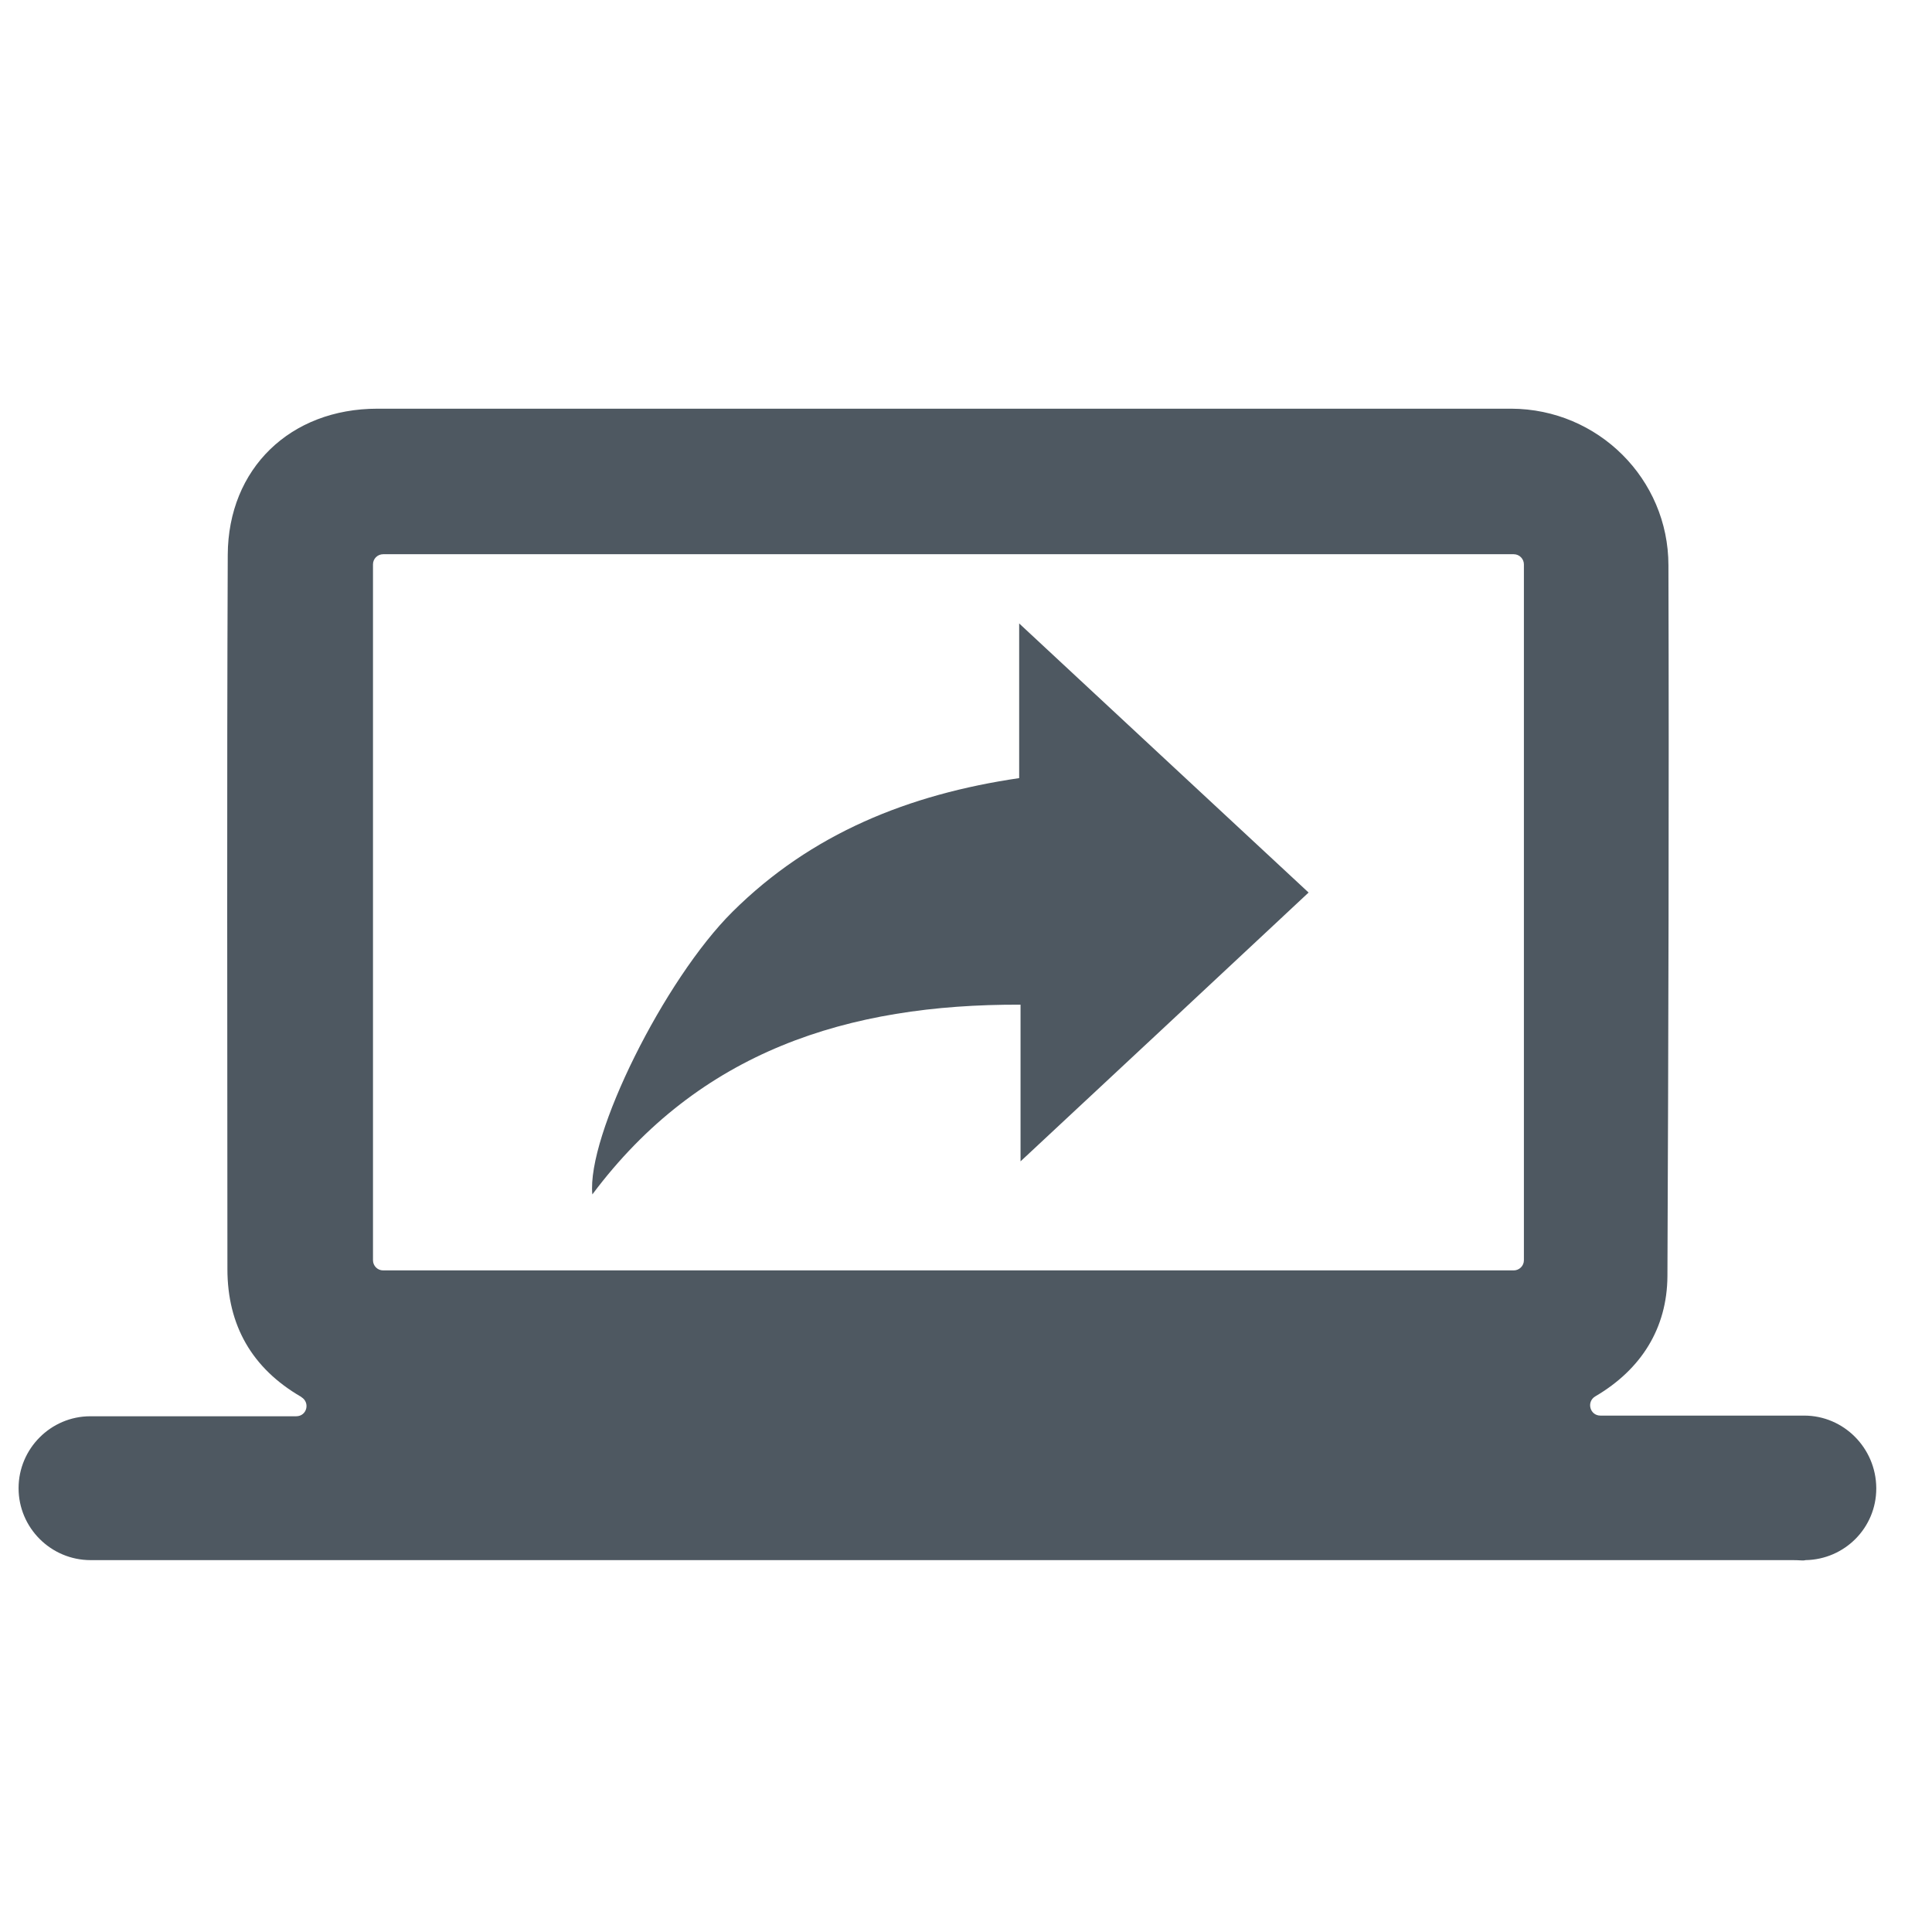 <svg width="52" height="52" viewBox="0 0 52 52" fill="none" xmlns="http://www.w3.org/2000/svg">
<path d="M27.431 20.943C24.461 21.379 21.837 22.433 19.715 24.541C17.883 26.359 15.788 30.567 15.943 32.148C18.822 28.295 22.821 27.023 27.468 27.041C27.468 28.45 27.468 29.804 27.468 31.258C30.092 28.813 32.634 26.441 35.221 24.023C32.624 21.615 30.083 19.243 27.431 16.78C27.431 18.271 27.431 19.607 27.431 20.943Z" fill="#4E5861"/>
<path d="M48.559 38.101H48.523H45.115H43.075C42.792 38.101 42.692 37.728 42.938 37.583C44.177 36.856 44.87 35.747 44.879 34.348C44.906 27.968 44.924 21.597 44.906 15.217C44.906 12.89 43.011 11.009 40.679 11C30.502 11 20.334 11 10.157 11C7.816 11 6.14 12.609 6.13 14.935C6.103 21.342 6.121 27.75 6.121 34.157C6.121 35.675 6.786 36.829 8.098 37.592C8.098 37.592 8.108 37.592 8.108 37.601C8.354 37.747 8.262 38.119 7.971 38.119H5.875H2.887H2.431C1.366 38.119 0.5 38.992 0.5 40.055C0.5 41.118 1.366 41.991 2.441 41.991H2.896C17.984 41.991 33.08 41.991 48.168 41.991C48.286 41.991 48.404 41.991 48.514 42C48.541 42 48.569 42 48.596 41.991C49.653 41.973 50.5 41.118 50.5 40.064V40.046C50.491 38.974 49.625 38.101 48.559 38.101ZM41.016 33.92C41.016 34.075 40.888 34.193 40.742 34.193H10.312C10.157 34.193 10.039 34.066 10.039 33.92V15.19C10.039 15.035 10.166 14.917 10.312 14.917H40.742C40.897 14.917 41.016 15.044 41.016 15.19V33.92Z" fill="#4E5861"/>
</svg>
